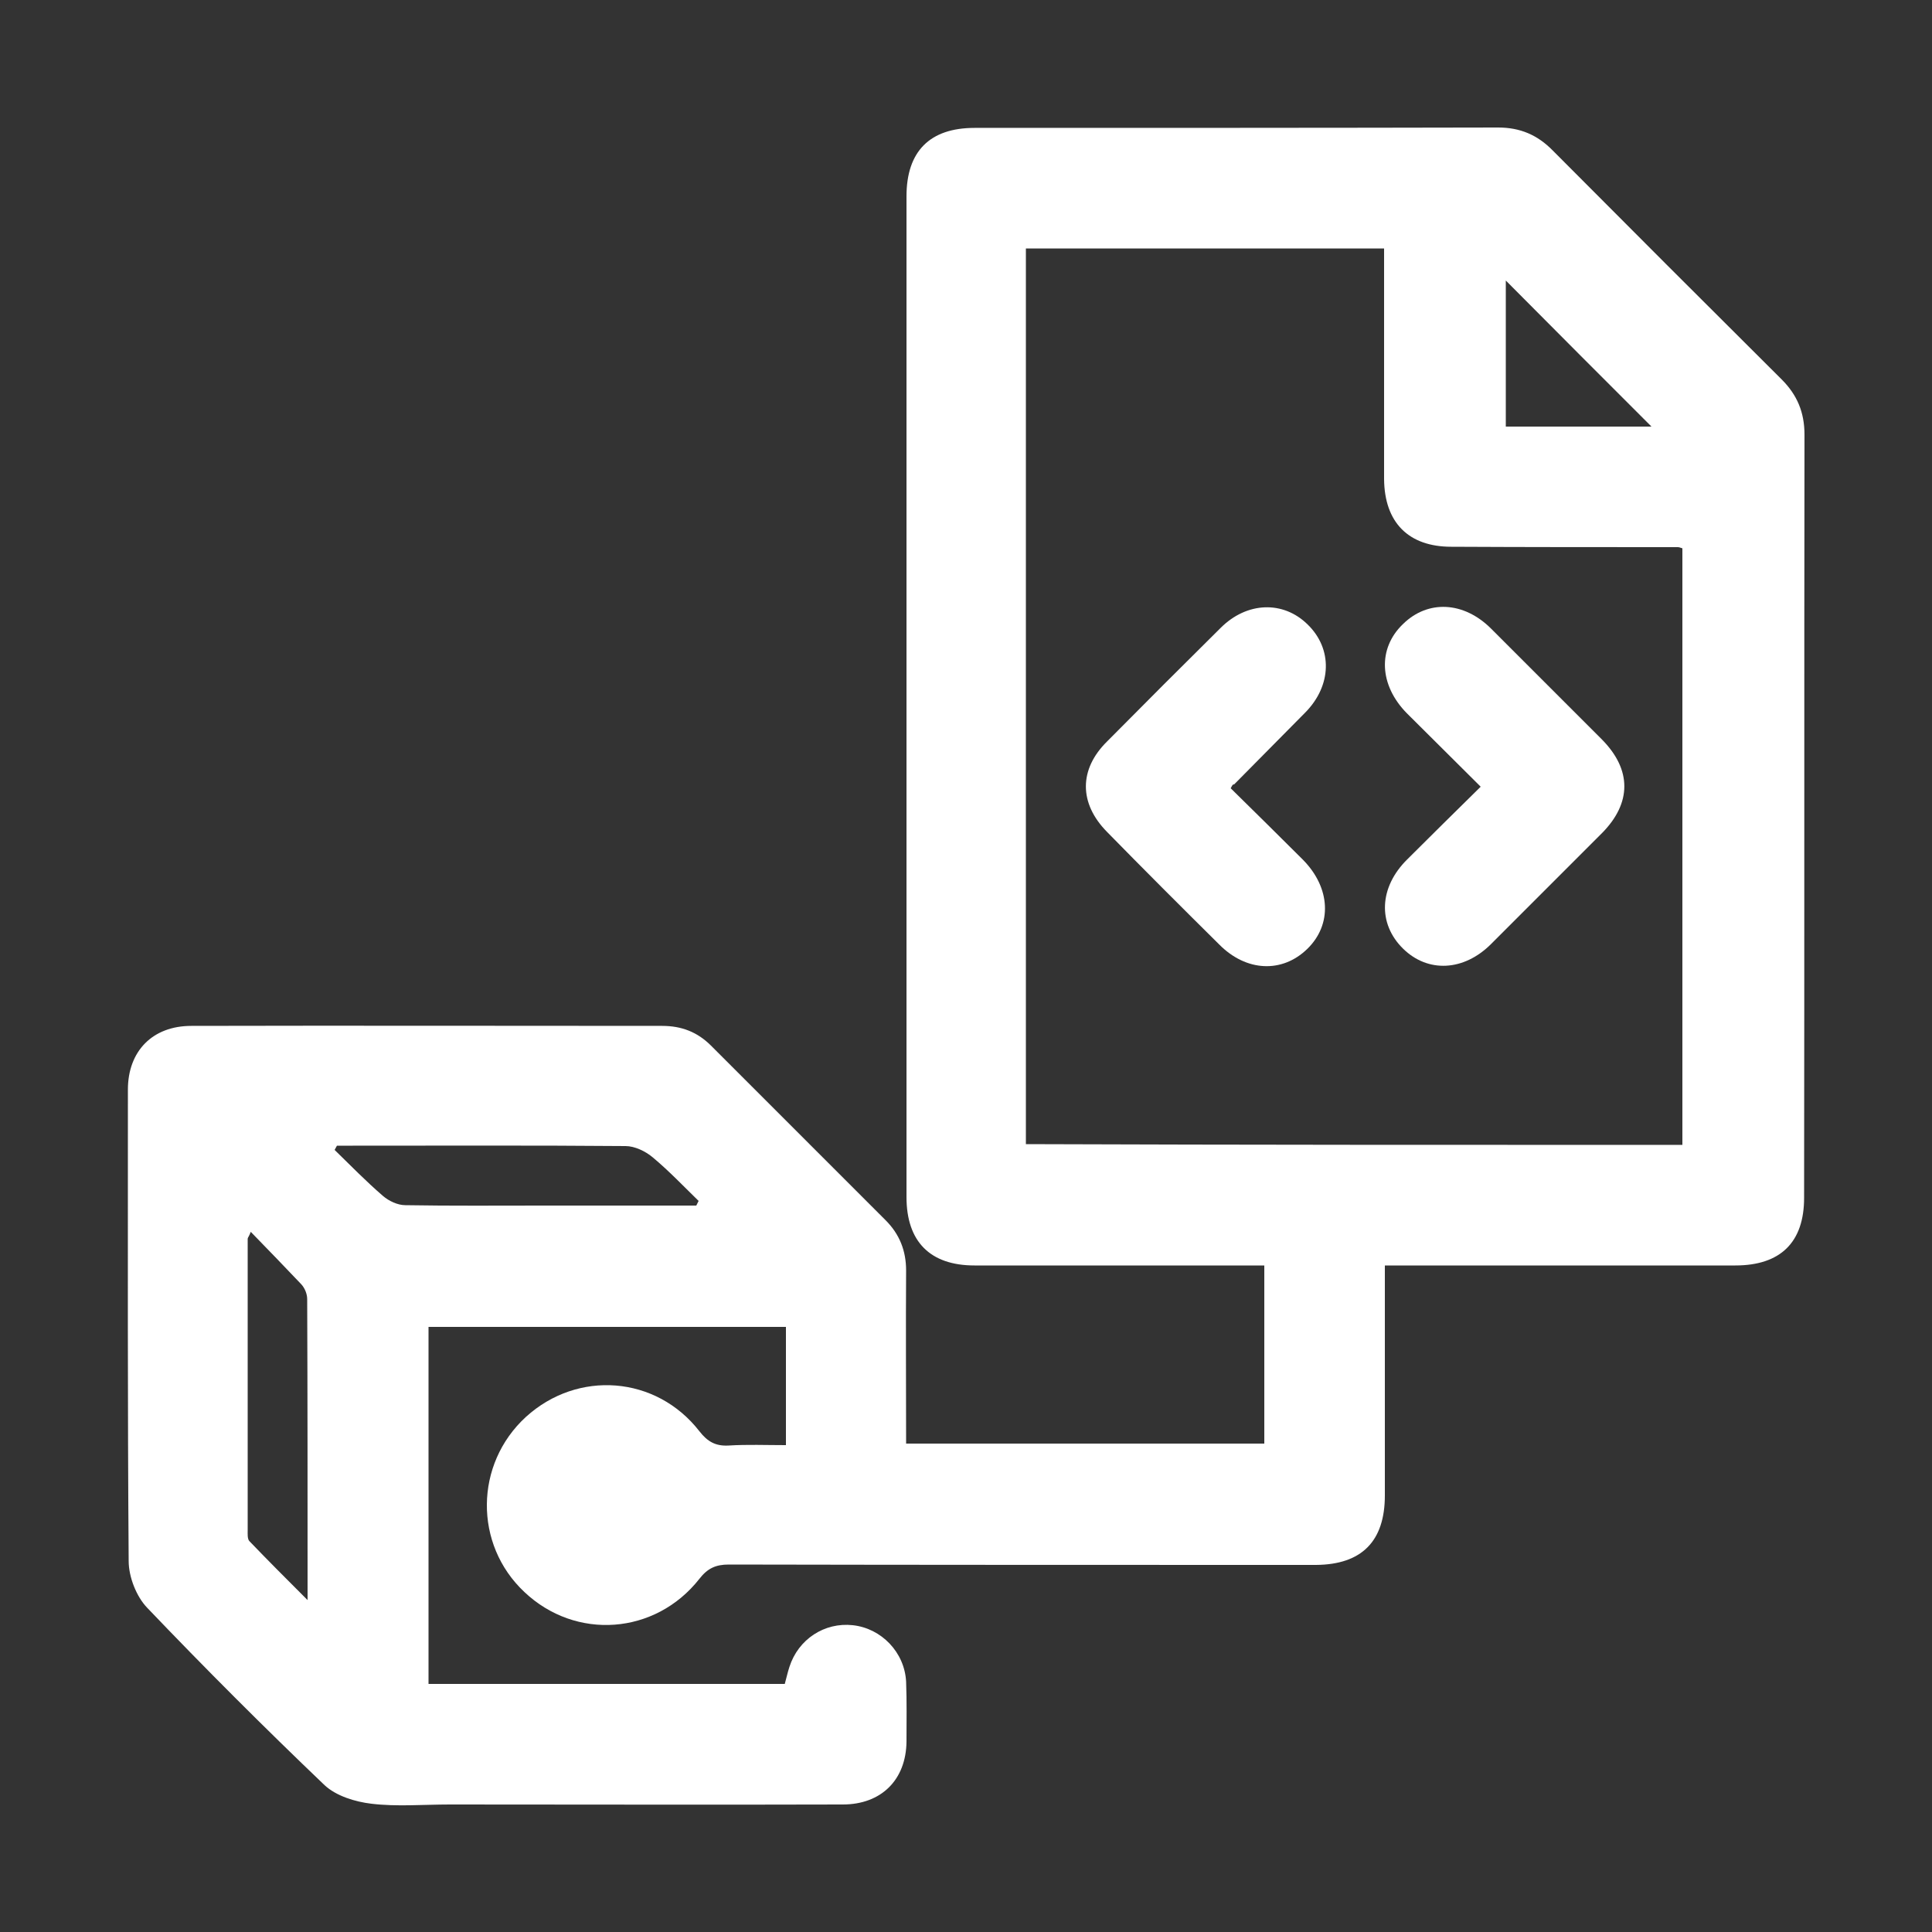 <?xml version="1.0" encoding="utf-8"?>
<!-- Generator: Adobe Illustrator 25.2.1, SVG Export Plug-In . SVG Version: 6.00 Build 0)  -->
<svg version="1.1" id="Layer_1" xmlns="http://www.w3.org/2000/svg" xmlns:xlink="http://www.w3.org/1999/xlink" x="0px" y="0px"
	 viewBox="0 0 500 500" style="enable-background:new 0 0 500 500;" xml:space="preserve">
<rect x="0" y="0" width="500" height="500" fill="#333333" stroke="none"/>
<style type="text/css">
	.st0{fill:#FFFFFF;}
</style>
<g>
	<path class="st0" d="M203.4,374c0-10.6,0-20.5,0-30.6c-30.8,0-61.6,0-92.5,0c0,30.7,0,61.4,0,92.4c30.7,0,61.4,0,92.2,0
		c0.4-1.4,0.7-2.9,1.2-4.4c2.3-7.2,9.1-11.6,16.4-10.8c7.4,0.8,13.4,7,13.8,14.6c0.2,5.2,0.1,10.3,0.1,15.5
		c-0.1,9.9-6.5,16.3-16.5,16.3c-33.9,0.1-67.8,0-101.7,0c-6.8,0-13.7,0.6-20.3-0.2c-4.2-0.5-9.1-2-12.1-4.8
		c-15.7-15-30.9-30.2-45.9-45.9c-2.8-2.9-4.8-8-4.8-12.1c-0.3-40.7-0.2-81.3-0.2-122c0-10,6.4-16.5,16.4-16.5
		c40.6-0.1,81.3,0,121.9,0c5,0,9.1,1.6,12.6,5.1c15.1,15.1,30.1,30.1,45.2,45.2c3.6,3.6,5.3,7.9,5.3,13c-0.1,14.9,0,29.6,0,44.8
		c30.9,0,61.7,0,92.7,0c0-15.2,0-30.2,0-46.1c-1.6,0-3.2,0-4.9,0c-23.3,0-46.8,0-70.1,0c-11.5,0-17.6-6.2-17.6-17.7
		c0-86.3,0-172.6,0-259c0-11.6,6-17.7,17.6-17.7c45.2,0,90.3,0,135.5-0.1c5.7,0,10.2,1.9,14.2,6c19.7,19.8,39.4,39.5,59.2,59.2
		c4,4,5.9,8.5,5.9,14.3c-0.1,65.9,0,131.7-0.1,197.5c0,11.5-6.1,17.5-17.8,17.5c-28.2,0-56.5,0-84.7,0c-1.8,0-3.5,0-6,0
		c0,1.9,0,3.6,0,5.3c0,18.1,0,36.1,0,54.2c0,11.9-6,17.9-17.8,18c-50.7,0-101.3,0-152-0.1c-3.4,0-5.5,1-7.6,3.7
		c-11.4,14.5-32,16-45.3,3.4c-13.1-12.3-12.9-33.1,0.4-45.3c13.4-12.2,33.7-10.7,44.9,3.7c2.1,2.7,4.2,3.9,7.6,3.7
		C193.4,373.8,198.2,374,203.4,374z M435.4,296.3c0-51.7,0-103.1,0-154.4c-0.6-0.2-0.9-0.3-1.2-0.3c-19.6,0-39,0-58.6-0.1
		c-11.1,0-17.3-6.3-17.4-17.5c0-18.3,0-36.4,0-54.7c0-1.7,0-3.4,0-5c-31.4,0-62.1,0-92.7,0c0,77.4,0,154.5,0,231.8
		C322.3,296.3,378.8,296.3,435.4,296.3z M180.2,312c0.2-0.4,0.4-0.8,0.6-1.2c-3.9-3.8-7.7-7.8-11.9-11.3c-1.9-1.6-4.7-2.9-7-2.9
		c-23.5-0.2-47.1-0.1-70.6-0.1c-1.4,0-2.8,0-4.1,0c-0.2,0.4-0.4,0.7-0.6,1.1c4.1,4,8.1,8.1,12.5,11.9c1.5,1.3,3.8,2.4,5.8,2.4
		c12,0.2,23.8,0.1,35.8,0.1C153.9,312,167,312,180.2,312z M64.9,318.8c-0.5,1.3-0.8,1.5-0.8,1.8c0,25.1,0,50.3,0,75.4
		c0,0.9-0.1,2.2,0.4,2.8c4.7,4.9,9.5,9.7,15.1,15.3c0-26.9,0-52.4-0.1-77.9c0-1.3-0.6-2.8-1.5-3.8C73.8,328,69.6,323.6,64.9,318.8z
		 M427.4,110.4c-12.6-12.6-25.3-25.3-37.7-37.8c0,12.1,0,24.8,0,37.8C402.6,110.4,415.3,110.4,427.4,110.4z"/>
	<path class="st0" d="M318.5,204c6.3,6.2,12.5,12.3,18.7,18.5c7.2,7.3,7.6,16.8,1.1,23.1c-6.5,6.3-15.8,5.9-22.8-1.2
		c-9.8-9.7-19.5-19.4-29-29.1c-7.3-7.4-7.3-16.2,0-23.4c9.8-9.9,19.6-19.7,29.4-29.4c6.8-6.8,16.2-7.1,22.5-0.9
		c6.5,6.3,6.3,15.8-0.6,22.8c-6.1,6.2-12.3,12.4-18.4,18.6C319,203,319,203.1,318.5,204z"/>
	<path class="st0" d="M383.2,203.6c-6.7-6.7-12.9-12.8-19.1-19c-7.2-7.3-7.6-16.8-1-23.1c6.4-6.3,15.7-5.9,22.8,1.2
		c9.6,9.6,19.2,19.2,28.7,28.7c7.7,7.8,7.7,16.4,0,24.2c-9.6,9.6-19.2,19.2-28.7,28.7c-7.1,7.1-16.4,7.5-22.8,1.2
		c-6.6-6.5-6.2-15.9,1.1-23.1C370.3,216.3,376.5,210.2,383.2,203.6z"/>
</g>
</svg>

